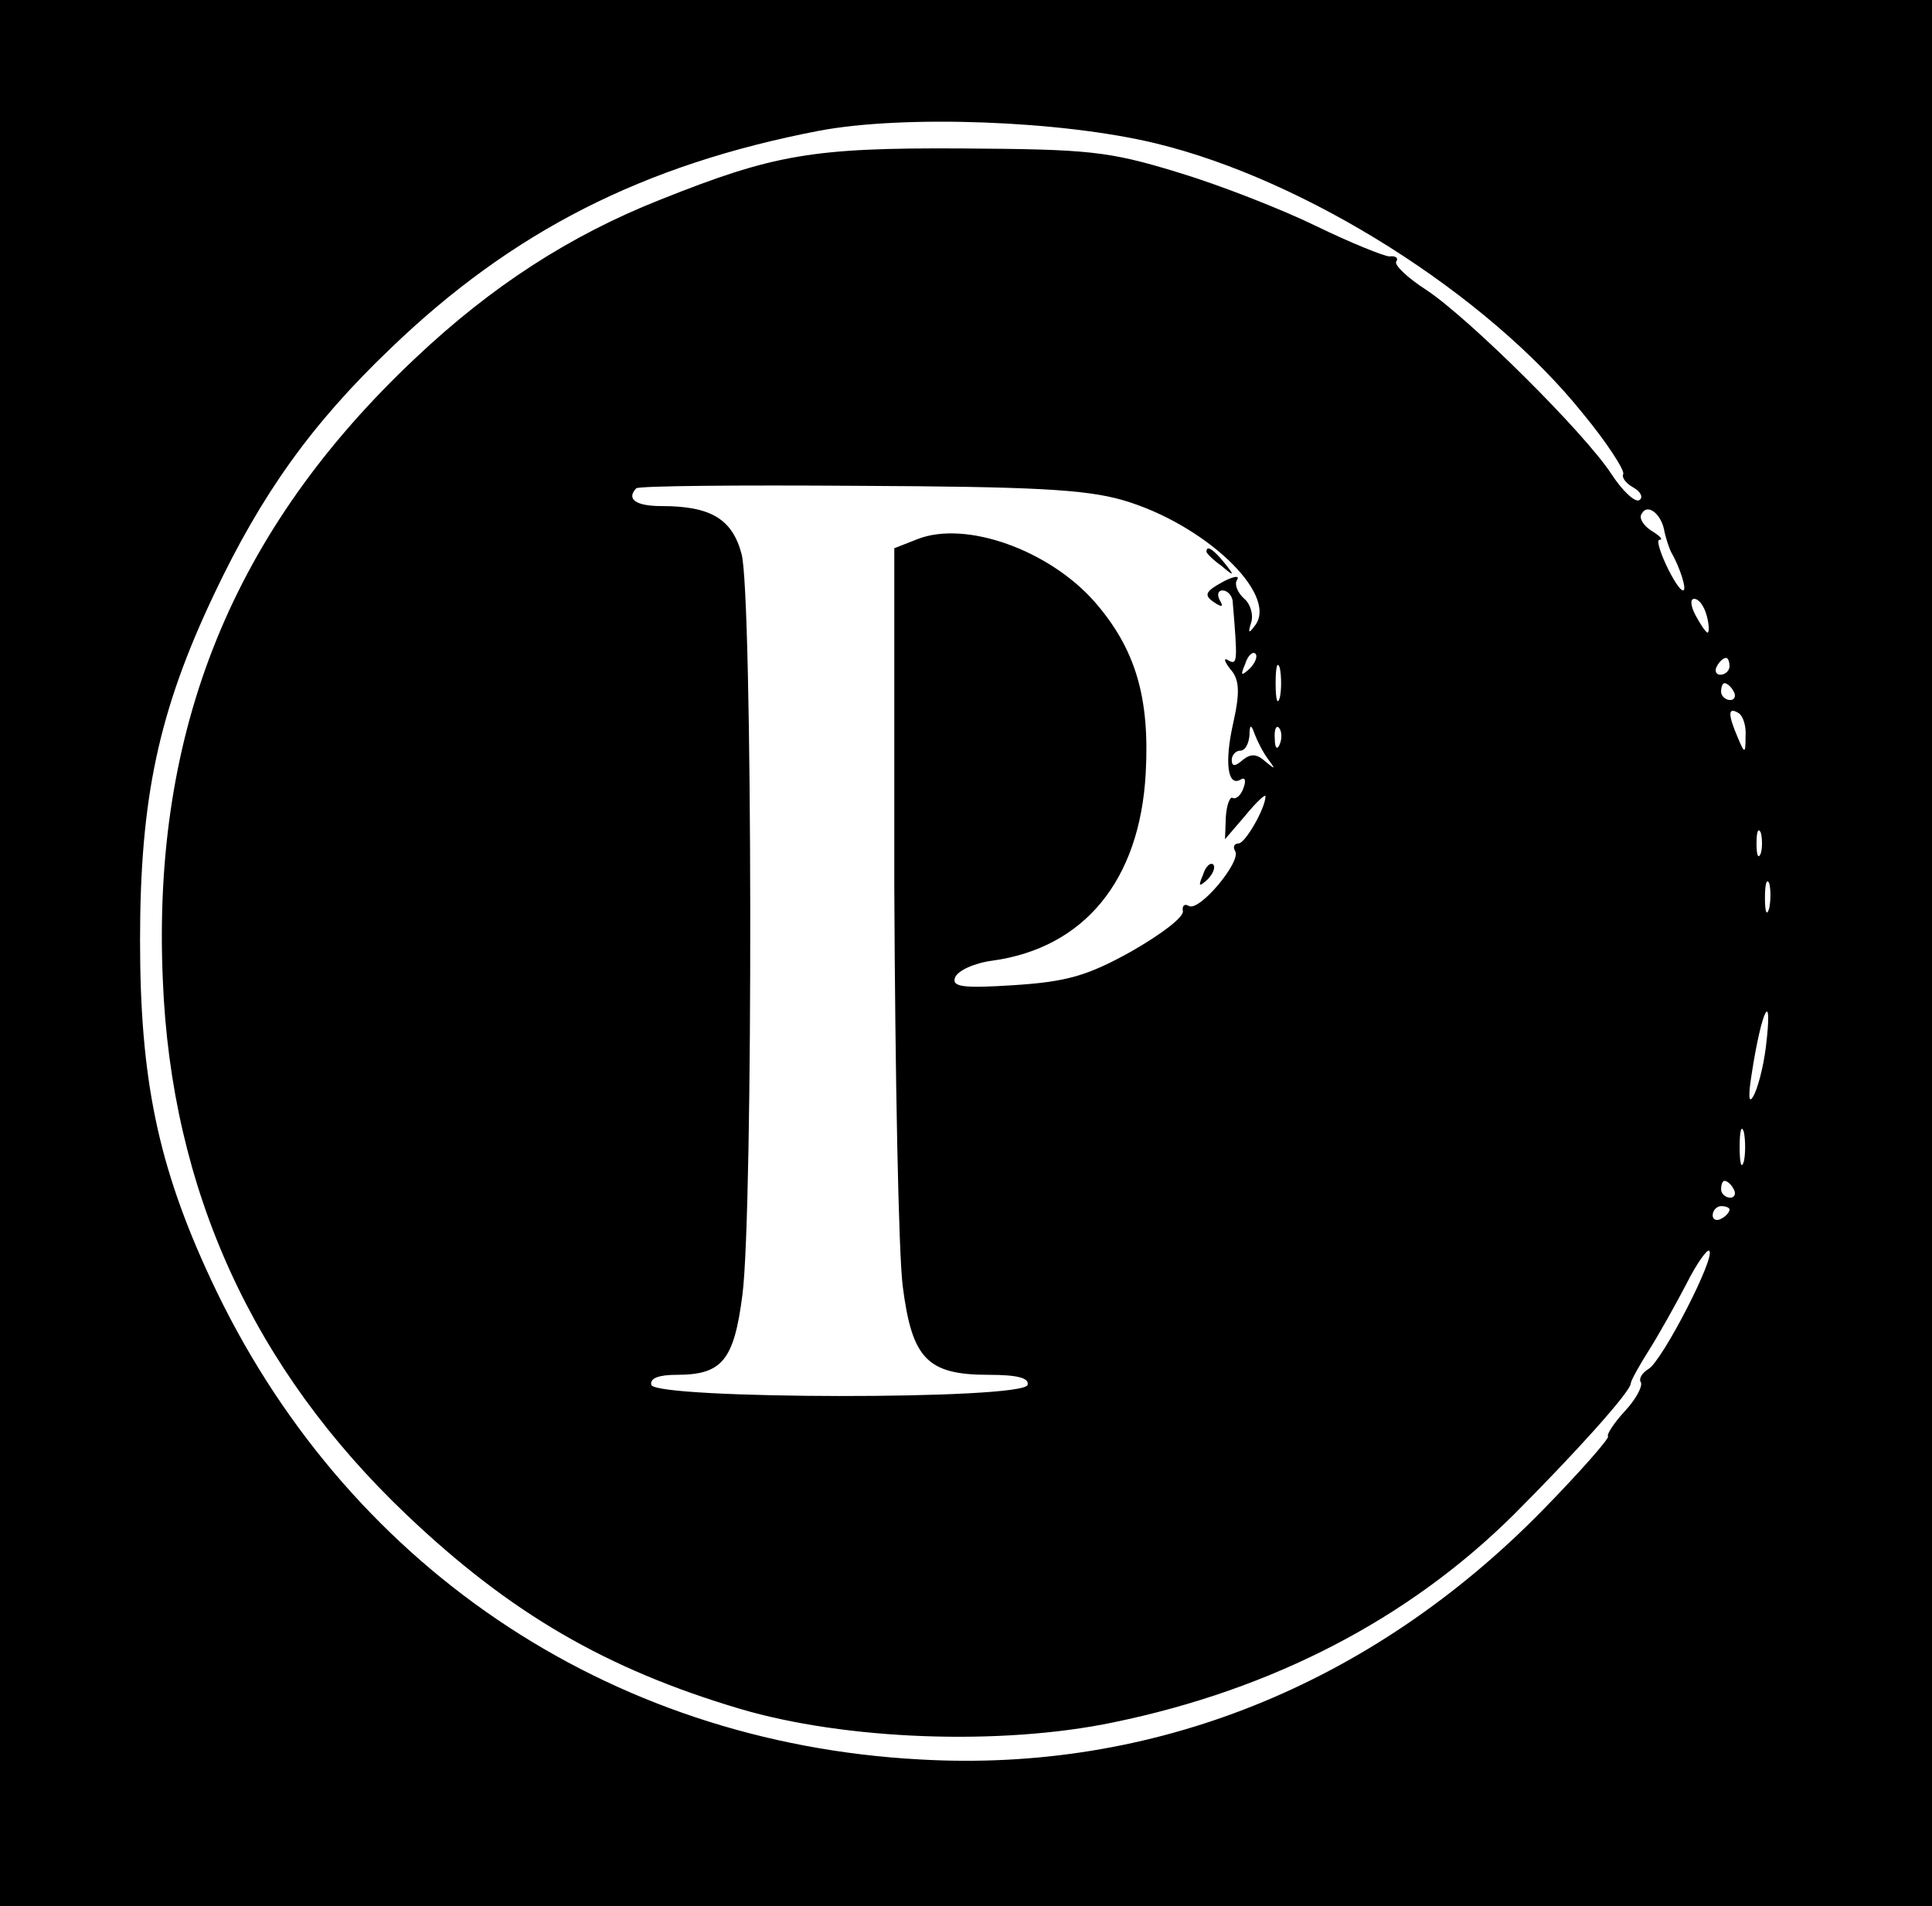 <?xml version="1.0" standalone="no"?>
<!DOCTYPE svg PUBLIC "-//W3C//DTD SVG 20010904//EN"
 "http://www.w3.org/TR/2001/REC-SVG-20010904/DTD/svg10.dtd">
<svg version="1.0" xmlns="http://www.w3.org/2000/svg"
 width="229pt" height="226pt" viewBox="0 0 229 226"
 preserveAspectRatio="xMidYMid meet">

<g transform="translate(0,226) scale(0.1,-0.1)"
fill="#000000" stroke="none">
<path d="M0 1130 l0 -1130 1145 0 1145 0 0 1130 0 1130 -1145 0 -1145 0 0
-1130z m1370 960 c178 -43 393 -179 506 -320 29 -35 50 -68 48 -72 -2 -4 3
-11 12 -16 9 -5 12 -12 7 -15 -5 -3 -20 11 -33 31 -32 49 -168 184 -219 218
-22 14 -39 30 -36 34 3 4 -1 7 -8 6 -6 0 -46 16 -87 36 -41 20 -115 49 -165
64 -82 25 -105 27 -255 28 -177 1 -223 -7 -358 -61 -106 -42 -199 -102 -289
-187 -217 -204 -313 -441 -300 -738 10 -249 107 -461 289 -634 123 -117 237
-183 395 -230 125 -37 309 -44 443 -16 189 39 350 123 474 246 71 71 139 146
139 156 0 3 10 21 22 40 12 19 32 55 44 78 12 24 25 42 27 39 8 -7 -56 -131
-72 -140 -8 -5 -12 -12 -9 -16 2 -5 -6 -20 -19 -34 -13 -14 -22 -28 -20 -30 2
-2 -33 -42 -78 -88 -203 -207 -462 -311 -738 -295 -371 20 -683 232 -840 569
-63 135 -84 238 -84 402 0 169 22 272 88 411 56 118 115 201 208 290 145 140
301 219 509 259 101 19 288 12 399 -15z m-39 -423 c96 -28 184 -111 157 -148
-8 -11 -9 -10 -5 3 3 9 -1 22 -8 28 -8 7 -12 17 -9 22 4 6 -3 5 -15 -1 -24
-13 -25 -17 -9 -27 7 -4 8 -3 4 4 -4 7 -2 12 3 12 6 0 11 -6 12 -12 6 -72 6
-77 -5 -71 -6 4 -5 -1 2 -10 11 -12 12 -27 4 -63 -11 -48 -7 -78 9 -68 5 3 6
-2 3 -10 -3 -9 -9 -14 -13 -12 -3 2 -7 -8 -8 -22 l-1 -27 24 28 c13 16 24 26
24 23 0 -14 -24 -56 -32 -56 -5 0 -7 -4 -4 -9 8 -12 -43 -73 -55 -65 -5 3 -8
0 -7 -6 2 -7 -26 -28 -61 -48 -52 -29 -77 -36 -139 -40 -61 -4 -74 -2 -70 9 3
8 22 17 44 20 109 15 175 95 182 222 5 90 -12 148 -61 204 -54 61 -152 96
-209 74 l-28 -11 0 -402 c1 -222 5 -434 10 -473 11 -86 29 -105 102 -105 35 0
48 -4 46 -12 -6 -18 -440 -17 -446 0 -2 8 9 12 30 12 54 0 68 17 78 95 13 100
12 831 -1 878 -11 42 -37 57 -95 57 -30 0 -42 8 -30 21 3 3 121 4 263 3 206
-1 269 -4 314 -17z m642 -38 c2 -8 5 -18 8 -24 10 -17 19 -45 14 -45 -8 0 -36
60 -28 60 5 0 0 5 -10 11 -9 6 -15 15 -11 20 7 13 24 -1 27 -22z m50 -99 c3
-11 3 -20 1 -20 -2 0 -8 9 -14 20 -6 11 -7 20 -2 20 6 0 12 -9 15 -20z m-542
-63 c-10 -9 -11 -8 -5 6 3 10 9 15 12 12 3 -3 0 -11 -7 -18z m36 -34 c-3 -10
-5 -2 -5 17 0 19 2 27 5 18 2 -10 2 -26 0 -35z m533 37 c0 -5 -5 -10 -11 -10
-5 0 -7 5 -4 10 3 6 8 10 11 10 2 0 4 -4 4 -10z m5 -30 c3 -5 1 -10 -4 -10 -6
0 -11 5 -11 10 0 6 2 10 4 10 3 0 8 -4 11 -10z m14 -53 c0 -21 -1 -21 -9 -2
-12 28 -12 37 0 30 6 -3 10 -16 9 -28z m-566 -27 c9 -12 9 -13 -3 -3 -10 9
-17 10 -27 2 -9 -8 -13 -8 -13 0 0 6 5 11 10 11 6 0 10 8 11 18 0 13 2 14 6 2
3 -8 10 -22 16 -30z m14 18 c-3 -8 -6 -5 -6 6 -1 11 2 17 5 13 3 -3 4 -12 1
-19z m570 -130 c-3 -7 -5 -2 -5 12 0 14 2 19 5 13 2 -7 2 -19 0 -25z m10 -65
c-3 -10 -5 -4 -5 12 0 17 2 24 5 18 2 -7 2 -21 0 -30z m-4 -165 c-3 -24 -10
-50 -15 -58 -5 -9 -6 0 -2 25 12 79 26 106 17 33z m-26 -135 c-3 -10 -5 -2 -5
17 0 19 2 27 5 18 2 -10 2 -26 0 -35z m-12 -33 c3 -5 1 -10 -4 -10 -6 0 -11 5
-11 10 0 6 2 10 4 10 3 0 8 -4 11 -10z m-5 -24 c0 -3 -4 -8 -10 -11 -5 -3 -10
-1 -10 4 0 6 5 11 10 11 6 0 10 -2 10 -4z"/>
<path d="M1430 1606 c0 -2 8 -10 18 -17 15 -13 16 -12 3 4 -13 16 -21 21 -21
13z"/>
<path d="M1426 1223 c-6 -14 -5 -15 5 -6 7 7 10 15 7 18 -3 3 -9 -2 -12 -12z"/>
</g>
</svg>
